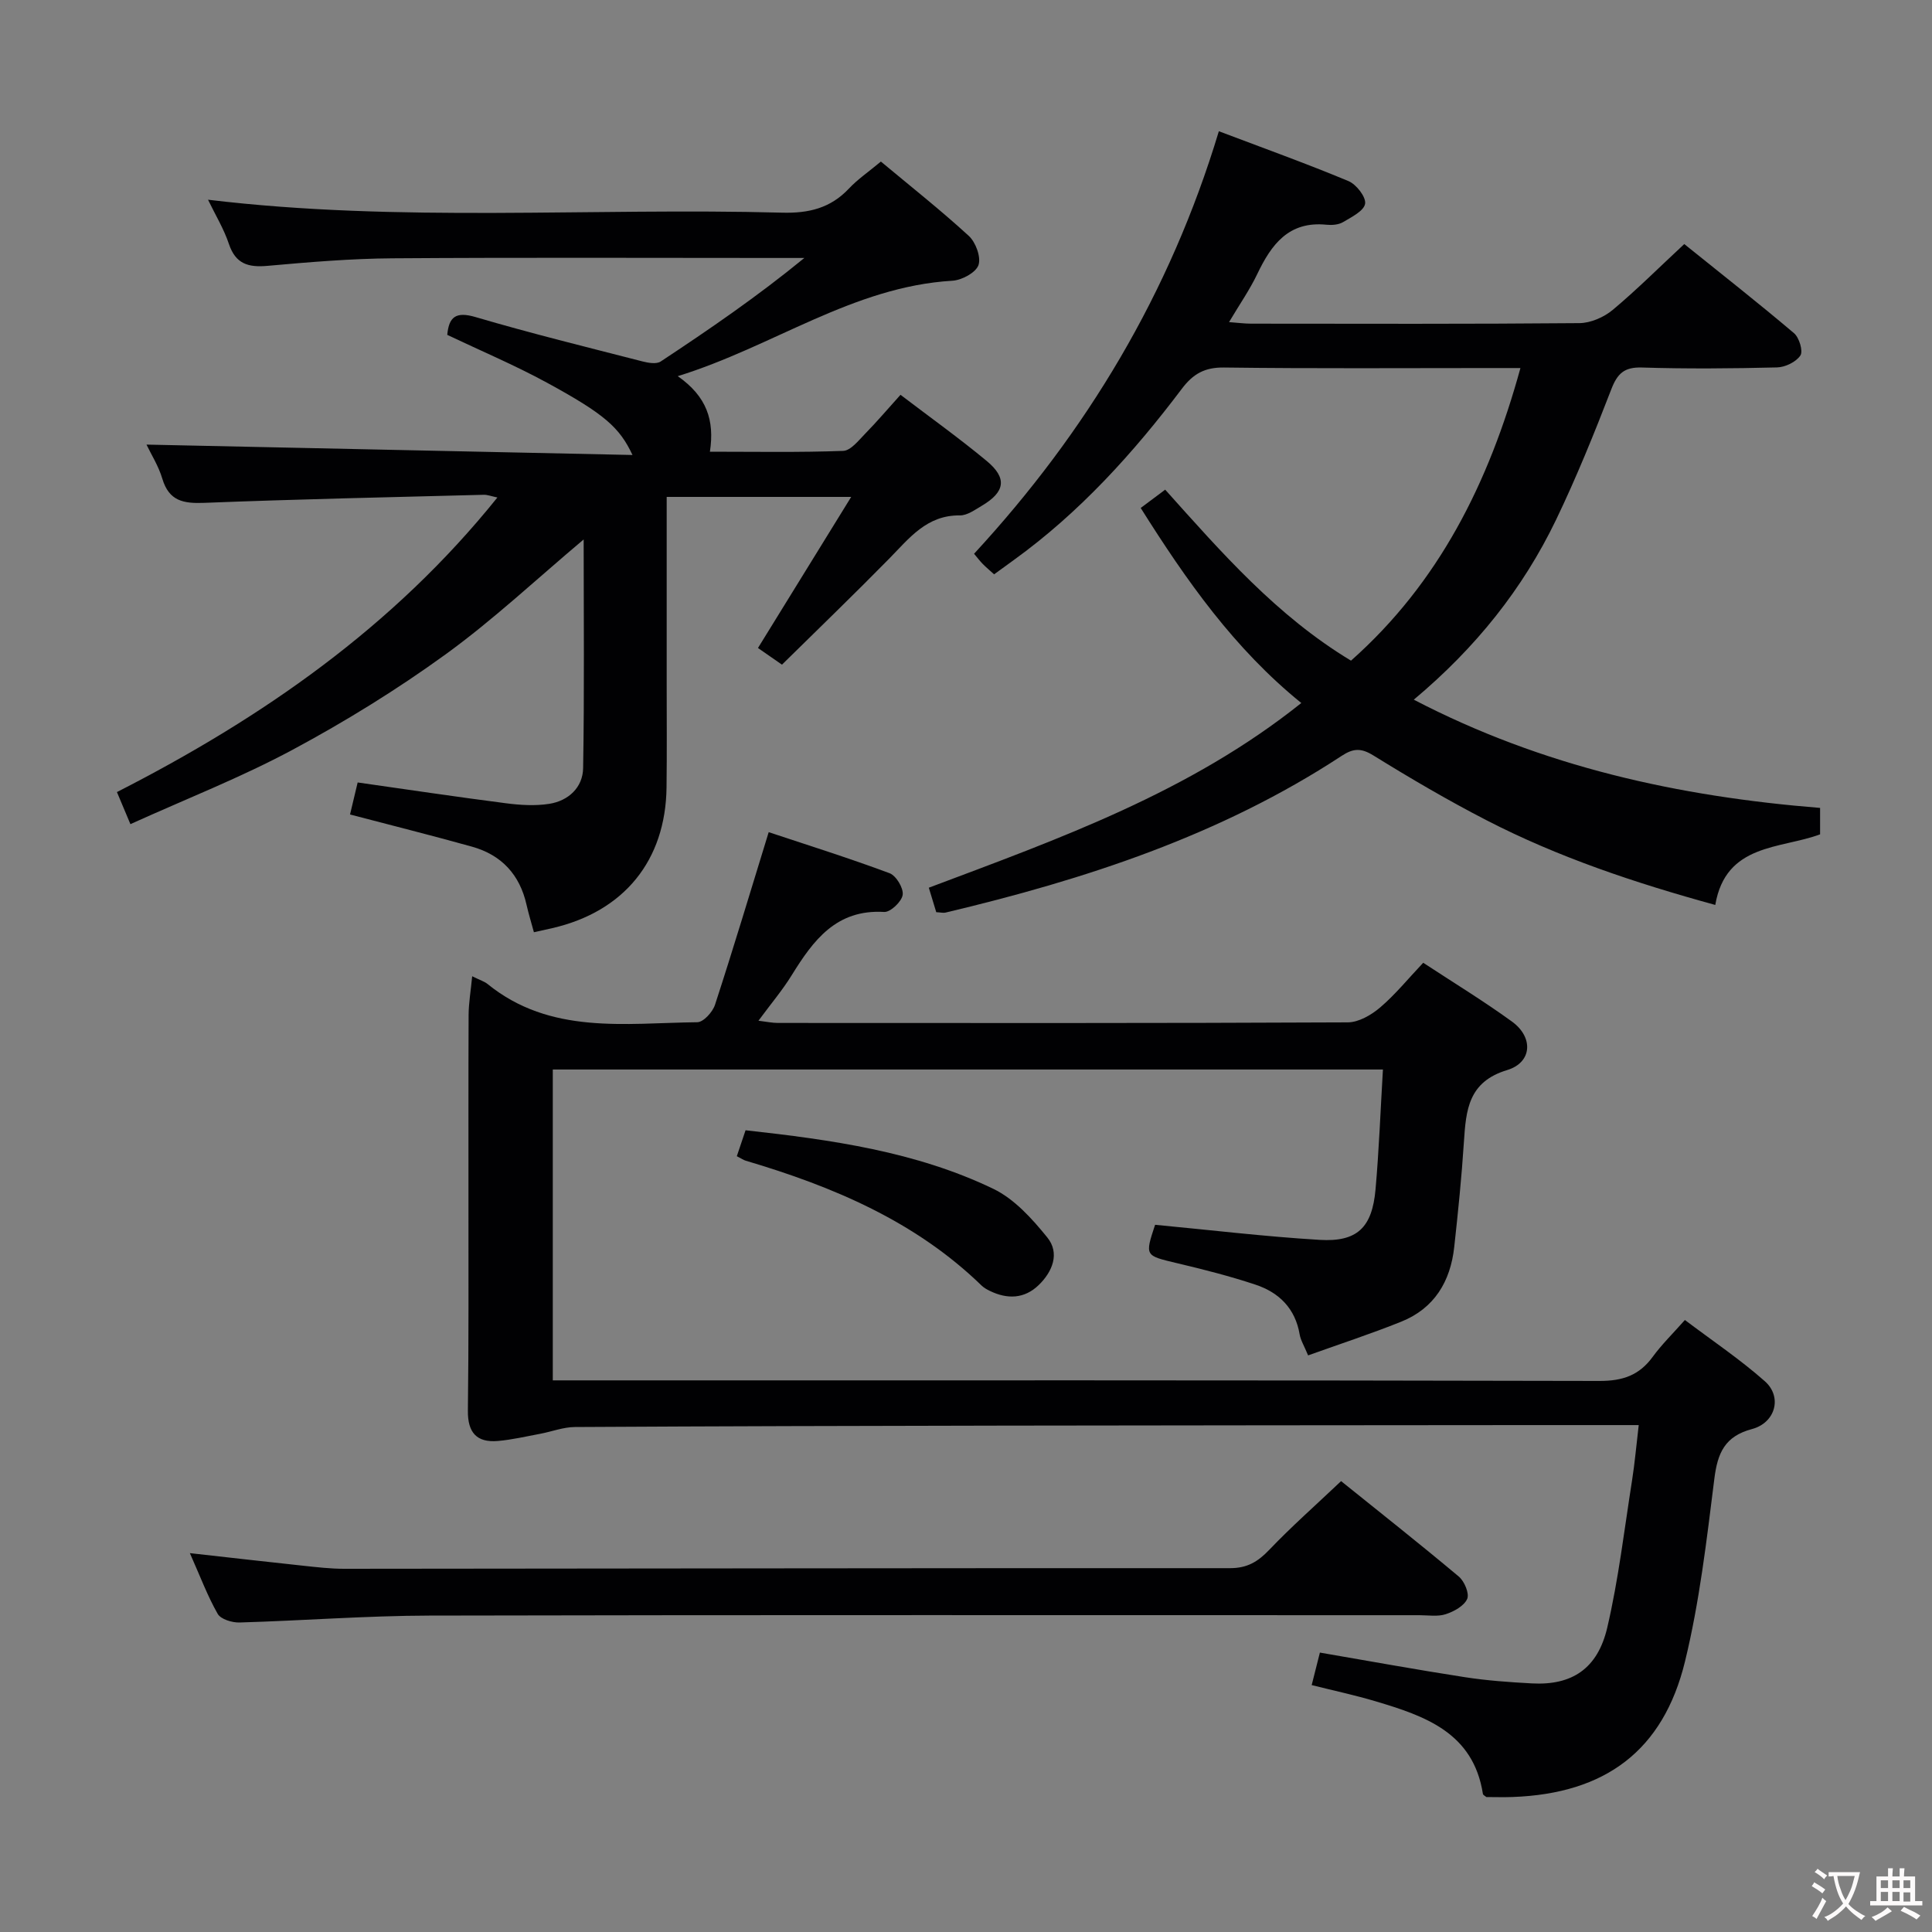 <svg enable-background="new 0 0 400 400" viewBox="0 0 400 400" xmlns="http://www.w3.org/2000/svg"><rect x="0" y="0" width="400" height="400" fill="#808080" stroke="none"/><g fill="#010103"><path d="m97.76 202.12c1.71.85 2.54 1.09 3.16 1.59 13.02 10.58 28.48 8.1 43.45 7.93 1.27-.01 3.17-2.11 3.66-3.6 3.79-11.63 7.31-23.36 11.12-35.75 7.94 2.64 16.57 5.35 25.03 8.5 1.36.51 2.91 3.09 2.71 4.48-.2 1.4-2.54 3.62-3.83 3.54-9.94-.59-14.69 5.9-19.16 13.12-1.91 3.09-4.29 5.9-6.87 9.4 1.66.2 2.84.46 4.03.46 39.33.02 78.65.07 117.98-.12 2.27-.01 4.88-1.53 6.71-3.09 3.14-2.68 5.78-5.94 8.91-9.25 6.25 4.1 12.48 7.9 18.37 12.17 4.5 3.26 4.2 8.48-1 10.05-8.04 2.43-8.51 8.27-8.94 14.83-.47 7.29-1.21 14.56-2.01 21.82-.78 7.12-4.12 12.68-10.95 15.43-6.26 2.52-12.7 4.62-19.3 6.99-.82-1.99-1.54-3.12-1.75-4.34-.9-5.36-4.25-8.67-9.1-10.29-5.34-1.78-10.83-3.17-16.32-4.47-6.62-1.58-6.65-1.46-4.51-7.94 11.36 1.07 22.69 2.44 34.06 3.12 7.79.47 10.88-2.54 11.58-10.46.72-8.11 1.02-16.26 1.53-24.81-57.39 0-114.44 0-171.87 0v64.36h6.23c70.16 0 140.31-.05 210.47.12 4.81.01 8.23-1.16 11.03-5 1.85-2.54 4.13-4.76 6.66-7.62 5.62 4.25 11.4 8.12 16.56 12.69 3.65 3.23 2.2 8.59-2.67 9.89-5.63 1.5-7.12 4.94-7.79 10.27-1.59 12.68-3.06 25.47-6.08 37.85-4.51 18.51-16.54 27.36-35.67 28.06-1.82.07-3.65.01-5.45.01-.27-.23-.68-.41-.72-.65-1.98-12.69-11.99-16.13-22.24-19.18-4.26-1.27-8.62-2.2-13.21-3.35.65-2.56 1.16-4.6 1.7-6.73 10.14 1.74 20.05 3.55 30 5.09 4.59.71 9.25 1.04 13.88 1.29 8.25.45 13.62-2.99 15.62-11.57 2.33-9.99 3.52-20.25 5.12-30.4.57-3.59.88-7.22 1.39-11.51-7.88 0-15.34-.01-22.79 0-36.33.03-72.65.05-108.98.11-29.49.05-58.99.12-88.48.29-2.41.01-4.81.96-7.23 1.41-2.91.54-5.81 1.23-8.74 1.48-4.39.37-6.24-1.77-6.19-6.27.18-14.16.11-28.33.12-42.49.01-13.16-.03-26.33.03-39.49.02-2.43.44-4.86.74-7.97z"/><path d="m110.54 193.01c-.59-2.16-1.12-3.89-1.52-5.66-1.4-6.26-5.18-10.35-11.31-12.06-8.28-2.31-16.63-4.4-25.24-6.66.54-2.26 1.03-4.31 1.58-6.63 10.41 1.48 20.56 3 30.73 4.31 2.94.38 6.01.57 8.91.12 3.99-.62 6.97-3.39 7.04-7.39.27-15.74.11-31.49.11-47.35-9.72 8.17-18.68 16.6-28.56 23.77-10.06 7.29-20.73 13.88-31.68 19.76-10.73 5.76-22.15 10.22-33.6 15.41-1.21-2.89-1.89-4.51-2.79-6.64 30-15.31 57.18-34.12 78.77-60.99-1.3-.27-2.07-.58-2.82-.56-19.29.5-38.58.91-57.85 1.67-4.33.17-7.31-.36-8.7-4.99-.79-2.66-2.34-5.09-3.28-7.07 33.27.71 66.69 1.42 100.62 2.15-2.68-5.7-5.76-8.46-17.71-14.97-6.69-3.64-13.74-6.62-20.64-9.9.34-3.69 1.74-4.9 5.87-3.68 11.44 3.37 23.04 6.22 34.6 9.19 1.18.3 2.84.58 3.71.01 10.08-6.66 20.05-13.49 29.75-21.44-1.76 0-3.51 0-5.27 0-26.66 0-53.33-.12-79.99.07-8.63.06-17.27.79-25.87 1.56-3.99.36-6.62-.38-8.01-4.54-1.04-3.11-2.79-5.98-4.32-9.15 39.73 4.78 79.33 1.61 118.85 2.68 5.52.15 10.02-.93 13.84-4.99 1.8-1.92 4.03-3.43 6.62-5.59 6.16 5.14 12.38 10.05 18.21 15.4 1.43 1.32 2.56 4.41 1.99 6.04-.54 1.55-3.43 3.11-5.38 3.23-20.61 1.22-37.09 13.64-56.88 19.76 6.01 4.2 7.65 9.14 6.66 15.64 9.4 0 18.51.17 27.59-.17 1.57-.06 3.18-2.15 4.54-3.54 2.44-2.49 4.69-5.15 7.33-8.07 6.07 4.62 12.13 8.96 17.85 13.7 4.28 3.55 3.82 6.42-1.03 9.28-1.42.84-3.01 2-4.51 1.99-6.88-.09-10.49 4.72-14.67 8.97-7.22 7.35-14.64 14.5-22.18 21.93-1.9-1.32-3.35-2.32-4.97-3.45 6.38-10.33 12.62-20.45 19.3-31.28-13.15 0-25.47 0-38.2 0v38.63c0 7.17.06 14.33-.03 21.5-.18 15.15-8.8 25.72-23.65 29.15-1.07.24-2.19.49-3.81.85z"/><path d="m348.71 50.53c7.8 6.28 15.38 12.23 22.73 18.46 1.07.91 1.91 3.71 1.31 4.61-.89 1.34-3.14 2.43-4.84 2.47-9.32.23-18.66.31-27.98.02-3.67-.11-5.08 1.26-6.34 4.54-3.52 9.11-7.2 18.2-11.43 27-6.87 14.26-16.59 26.46-29.45 37.23 26.77 13.93 54.83 20.05 84.12 22.41v5.47c-8.17 3.06-19.53 1.83-21.7 14.62-16.63-4.57-32.47-9.86-47.39-17.55-7.97-4.11-15.73-8.66-23.36-13.38-2.55-1.58-4.16-1.54-6.6.06-25.09 16.47-53.11 25.59-82.01 32.45-.46.11-.97-.03-1.93-.08-.48-1.57-.99-3.24-1.54-5.07 27.08-10.18 54.03-19.78 77.12-38.24-13.88-11.24-23.77-25.32-33.25-40.38 1.65-1.23 3.19-2.38 5.07-3.79 11.71 13.06 23.09 26.12 38.47 35.4 18.16-16.1 28.53-36.76 35.08-60.58-2.36 0-4.13 0-5.91 0-18.49 0-36.99.13-55.48-.11-3.98-.05-6.38 1.32-8.68 4.36-10.06 13.34-21.2 25.66-34.84 35.51-1.33.96-2.65 1.93-4.06 2.95-.94-.85-1.7-1.48-2.38-2.18-.57-.58-1.06-1.24-1.77-2.08 23.29-25.24 40.55-53.88 50.68-87.48 9.29 3.52 18.15 6.7 26.83 10.32 1.63.68 3.67 3.3 3.45 4.69-.24 1.49-2.82 2.77-4.57 3.81-.93.55-2.29.65-3.41.54-7.84-.8-11.43 4.09-14.36 10.23-1.56 3.26-3.66 6.27-5.83 9.93 1.81.13 3.19.32 4.57.32 22.66.02 45.32.09 67.97-.11 2.33-.02 5.07-1.22 6.9-2.74 4.97-4.16 9.57-8.76 14.81-13.63z"/><path d="m39.31 321.56c8.45.94 15.97 1.81 23.49 2.61 2.8.3 5.63.63 8.44.63 61.15-.04 122.3-.16 183.45-.13 3.56 0 5.76-1.35 8.1-3.8 4.57-4.79 9.56-9.19 14.87-14.22 7.91 6.37 16.24 12.94 24.37 19.76 1.16.97 2.22 3.51 1.74 4.62-.64 1.46-2.73 2.61-4.44 3.17-1.66.55-3.63.21-5.46.21-68.32.01-136.64-.08-204.95.08-13.12.03-26.23 1.05-39.35 1.43-1.53.04-3.86-.67-4.5-1.79-2.11-3.7-3.61-7.74-5.76-12.57z"/><path d="m152.55 239.38c.66-1.96 1.23-3.64 1.81-5.37 17.8 1.97 35.25 4.41 51.29 12.12 4.36 2.1 8.05 6.2 11.18 10.07 2.63 3.25 1.1 7.07-1.77 9.85-2.97 2.88-6.51 2.98-10.14 1.21-.59-.29-1.2-.63-1.67-1.08-13.76-13.36-30.81-20.52-48.82-25.86-.45-.12-.86-.41-1.88-.94z"/></g><path d="m377.9 391.2c-.2.3-.4.5-.6.8-.7-.6-1.4-1-2.2-1.5.2-.3.4-.5.5-.8.6.4 1.4.8 2.3 1.5zm-1.8 6.1c-.2-.2-.5-.4-.9-.6.4-.6.8-1.2 1.2-1.9s.7-1.3.9-1.9c.3.3.5.5.8.7-.7 1.3-1.4 2.6-2 3.7zm2.2-9c-.3.3-.5.5-.6.8-.6-.6-1.3-1.1-2-1.5.3-.3.5-.5.6-.7.6.5 1.3.9 2 1.4zm.3.2v-.9h2 4.5c-.3 1.3-.6 2.5-1 3.6s-.9 2.1-1.4 3c.4.5 1 1 1.6 1.4s1.2.8 1.9 1.1c-.3.2-.5.4-.8.8-.4-.3-1-.7-1.6-1.2s-1.2-1.1-1.6-1.6c-.5.6-1.1 1.1-1.7 1.6s-1.4.9-2.1 1.4c-.1-.3-.3-.5-.7-.8.6-.2 1.2-.5 1.9-1s1.4-1.1 2-1.8c-.5-.8-.9-1.6-1.2-2.5s-.6-2-.8-3.2c-.4.1-.7.1-1 .1zm2.5 2.7c.3 1 .7 1.7 1 2.2.3-.5.6-1.1 1-2s.6-1.9.9-3h-3.2-.4c.1.9.3 1.8.7 2.8z" fill="#fcfafa"/><path d="m396.5 388.5v1.5 3.6h1.5v.9c-.4 0-1 0-1.7 0h-7.9c-.5 0-.9 0-1.2 0v-.9h1.3v-3.5c0-.7 0-1.2 0-1.6h2.4c0-.8 0-1.4 0-1.7h1c0 .3-.1.8-.1 1.7h1.5c0-.8 0-1.4 0-1.7h1c0 .3-.1.9-.1 1.7zm-8.2 9.2c-.2-.3-.5-.5-.8-.8.8-.3 1.4-.6 1.9-.9s1-.7 1.4-1.1c.3.3.6.5.9.8-1.6 1-2.8 1.6-3.4 2zm2.6-6.8v-1.6h-1.5v1.6zm0 2.7v-1.9h-1.5v1.9zm2.4-2.7v-1.6h-1.5v1.6zm0 2.7v-1.9h-1.5v1.9zm.2 2 .7-.8c.4.2.9.5 1.6.8s1.3.7 1.8 1c-.3.3-.5.5-.8.8-.4-.3-1.5-1-3.3-1.8zm2-4.7v-1.6h-1.4v1.6zm0 2.8v-1.9h-1.4v1.9z" fill="#fcfafa"/></svg>